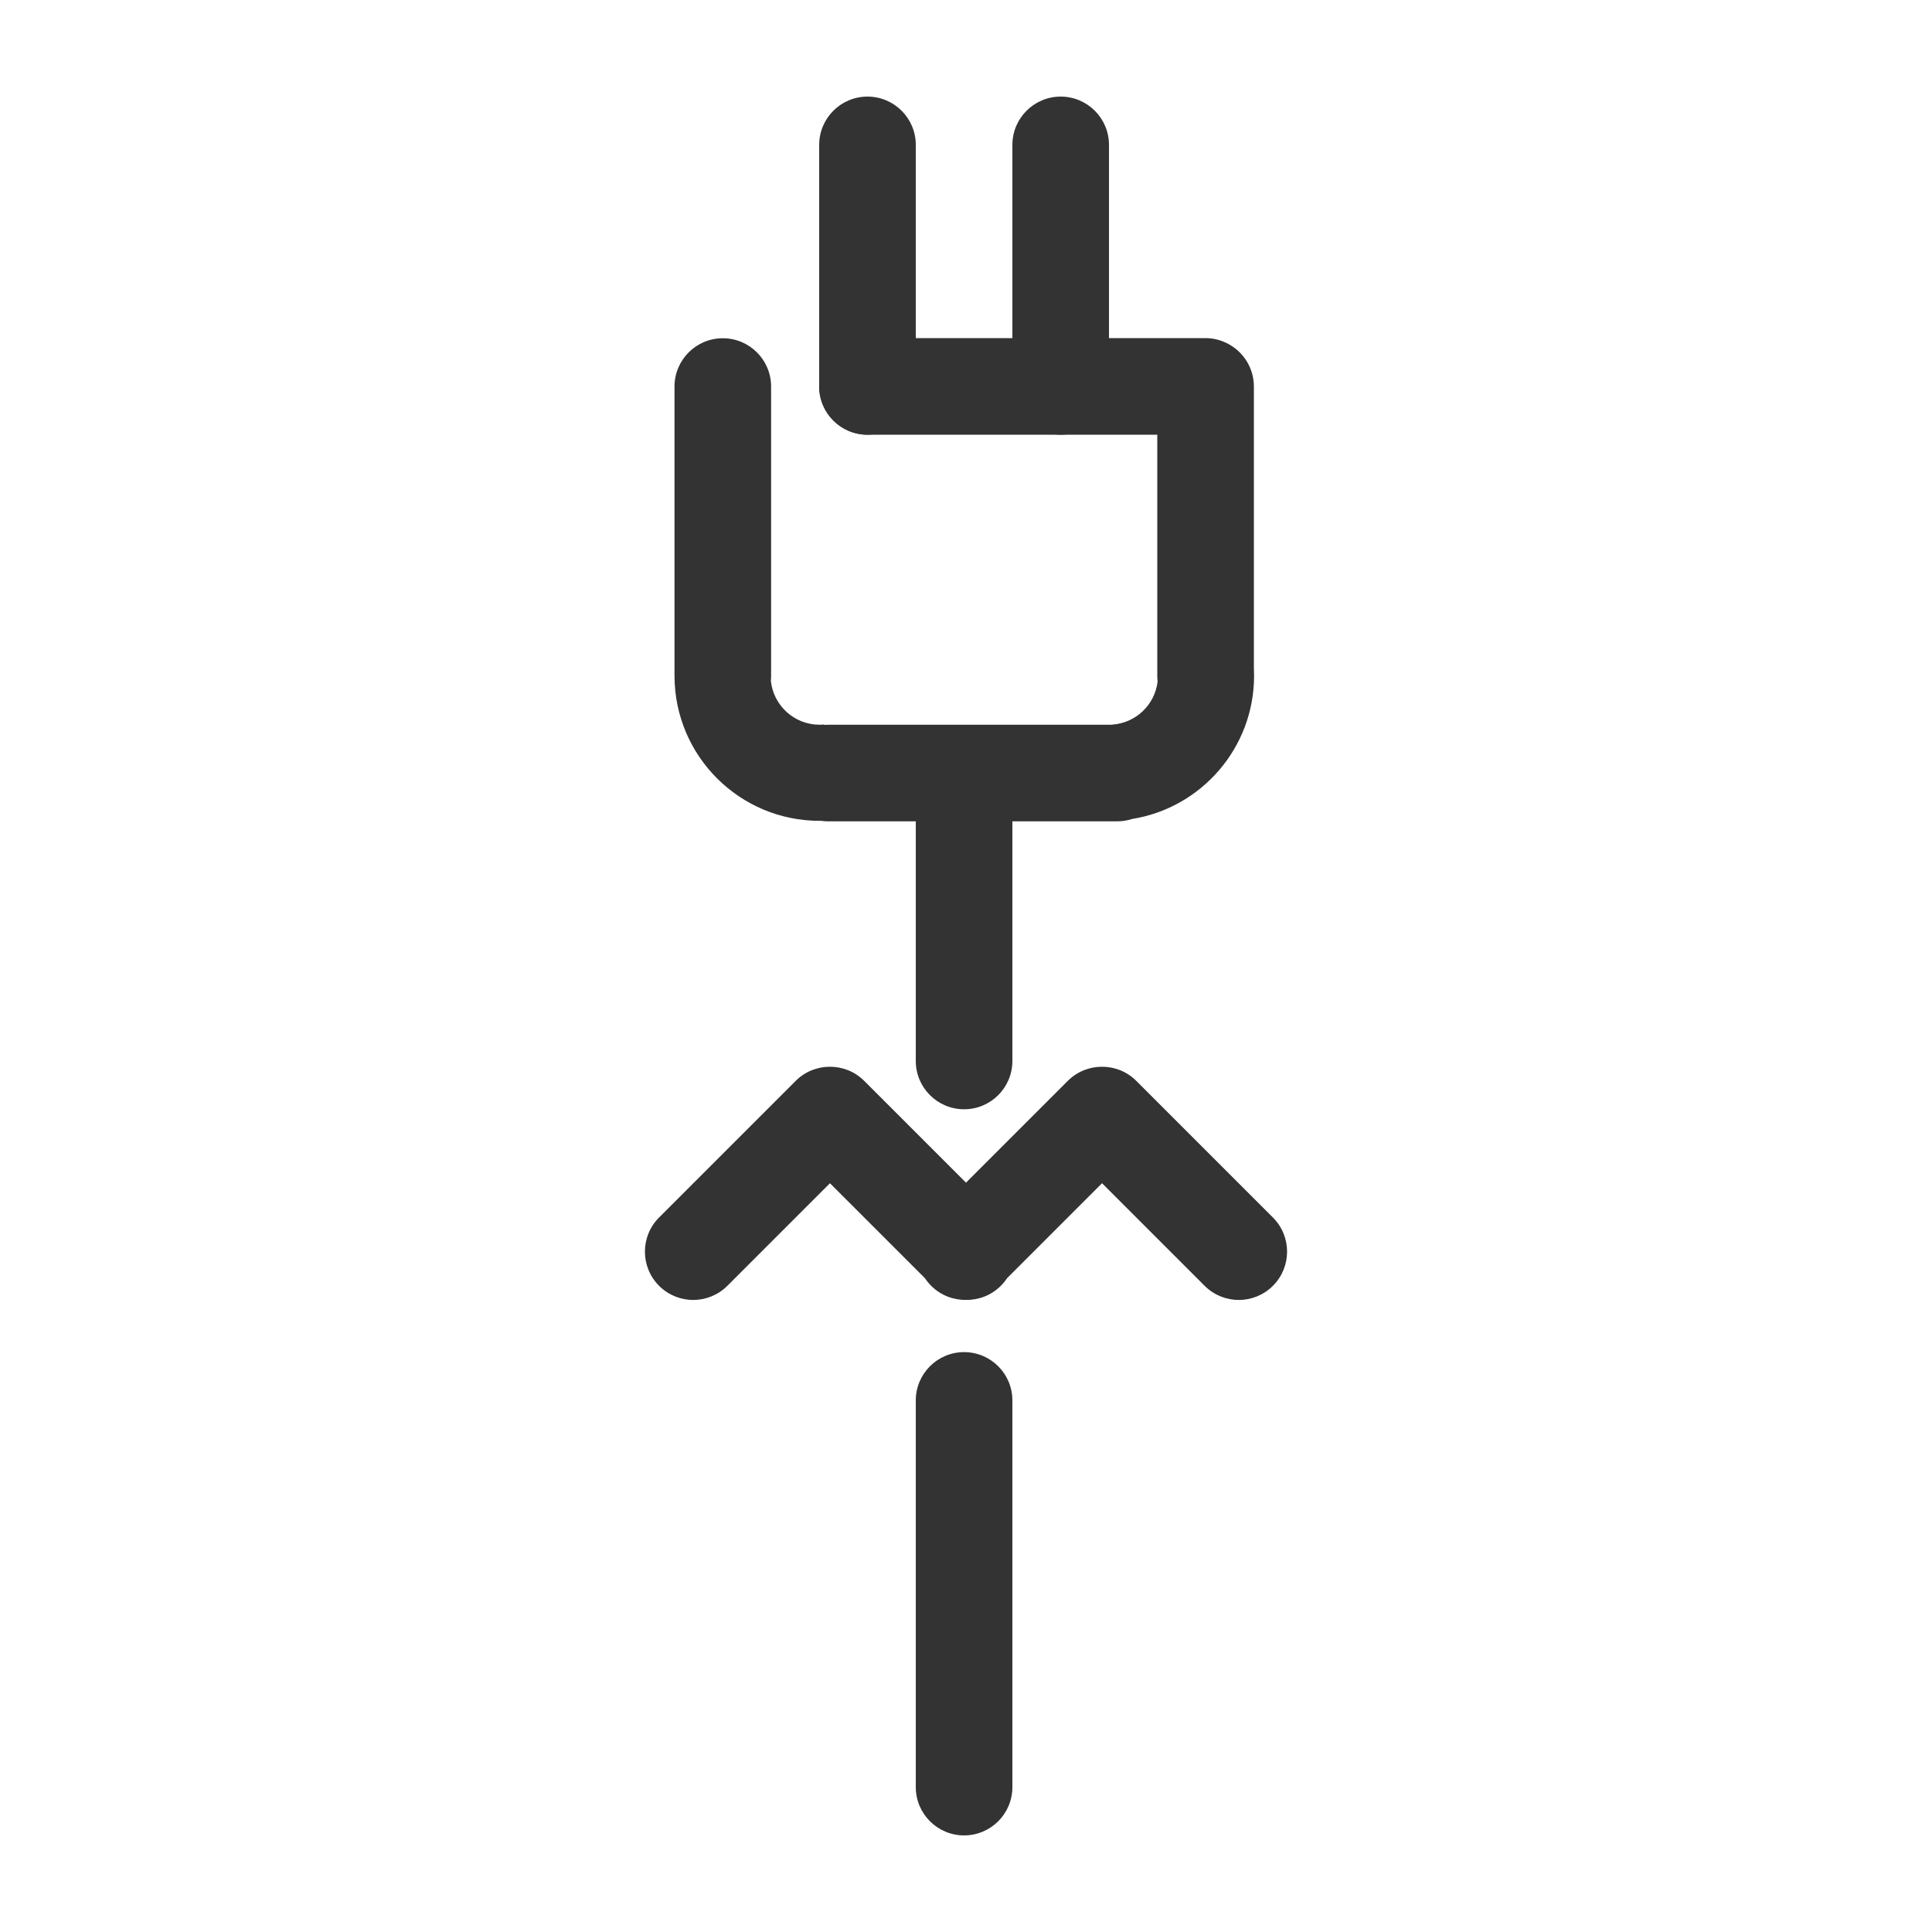 <?xml version="1.0" encoding="utf-8"?>
<!-- Generator: Adobe Illustrator 19.1.0, SVG Export Plug-In . SVG Version: 6.00 Build 0)  -->
<svg version="1.1" id="Layer_1" xmlns="http://www.w3.org/2000/svg" xmlns:xlink="http://www.w3.org/1999/xlink" x="0px" y="0px"
	 width="400px" height="400px" viewBox="0 0 400 400" enable-background="new 0 0 400 400" xml:space="preserve">
<g>
	<path fill="#333333" d="M199.604,159.664c-5.523,0-10,4.477-10,10v50c0,5.523,4.477,10,10,10s10-4.477,10-10v-50
		C209.604,164.141,205.127,159.664,199.604,159.664z"/>
	<path fill="#333333" d="M263.547,252.071l-28.284-28.284c-1.959-1.959-4.528-2.934-7.096-2.928
		c-2.567-0.006-5.137,0.969-7.096,2.928L200,244.858l-21.071-21.071c-1.959-1.959-4.528-2.934-7.096-2.928
		c-2.567-0.006-5.137,0.969-7.095,2.928l-28.285,28.284c-3.905,3.905-3.905,10.237,0,14.142c3.906,3.905,10.237,3.905,14.142,0
		l21.238-21.238l19.681,19.68c0.364,0.55,0.788,1.073,1.273,1.557c1.989,1.989,4.607,2.959,7.213,2.922
		c2.606,0.037,5.224-0.933,7.213-2.922c0.485-0.485,0.909-1.007,1.273-1.557l19.68-19.68l21.238,21.238
		c3.905,3.905,10.237,3.905,14.142,0S267.452,255.976,263.547,252.071z"/>
	<path fill="#333333" d="M179.604,20c-5.523,0-10,4.477-10,10v50c0,5.523,4.477,10,10,10s10-4.477,10-10V30
		C189.604,24.477,185.127,20,179.604,20z"/>
	<path fill="#333333" d="M219.604,20c-5.523,0-10,4.477-10,10v50c0,5.523,4.477,10,10,10s10-4.477,10-10V30
		C229.604,24.477,225.127,20,219.604,20z"/>
	<path fill="#333333" d="M199.604,279.943c-5.523,0-10,4.477-10,10V370c0,5.523,4.477,10,10,10s10-4.477,10-10v-80.057
		C209.604,284.42,205.127,279.943,199.604,279.943z"/>
	<path fill="#333333" d="M259.604,138.321V80.031c0-3.819-2.142-7.135-5.288-8.819c-1.419-0.773-3.045-1.212-4.775-1.212h-69.938
		c-5.523,0-10,4.477-10,10s4.477,10,10,10h60v21.571v26.671v1.727c0,0.385,0.027,0.764,0.069,1.138
		c-0.568,4.793-4.474,8.557-9.331,8.907c-0.003,0.012-0.007,0.025-0.011,0.037h-28.995h-3.377h-26.606
		c-0.229,0-0.454,0.019-0.679,0.034c-0.012-0.028-0.022-0.057-0.034-0.085c-0.312,0.029-0.628,0.048-0.948,0.048
		c-5.247,0-9.563-3.983-10.092-9.09c0.032-0.326,0.05-0.656,0.05-0.99v-1.452v-26.932V80.031c0-5.523-4.477-10-10-10
		s-10,4.477-10,10v59.87v0.068c0,0.023,0.003,0.045,0.003,0.068c0.073,16.529,13.492,29.906,30.038,29.906
		c0.078,0,0.155-0.005,0.232-0.006c0.468,0.067,0.943,0.114,1.429,0.114h59.938c1.076,0,2.109-0.174,3.081-0.489
		c14.325-2.285,25.274-14.693,25.274-29.661C259.646,139.371,259.632,138.844,259.604,138.321z"/>
</g>
</svg>
